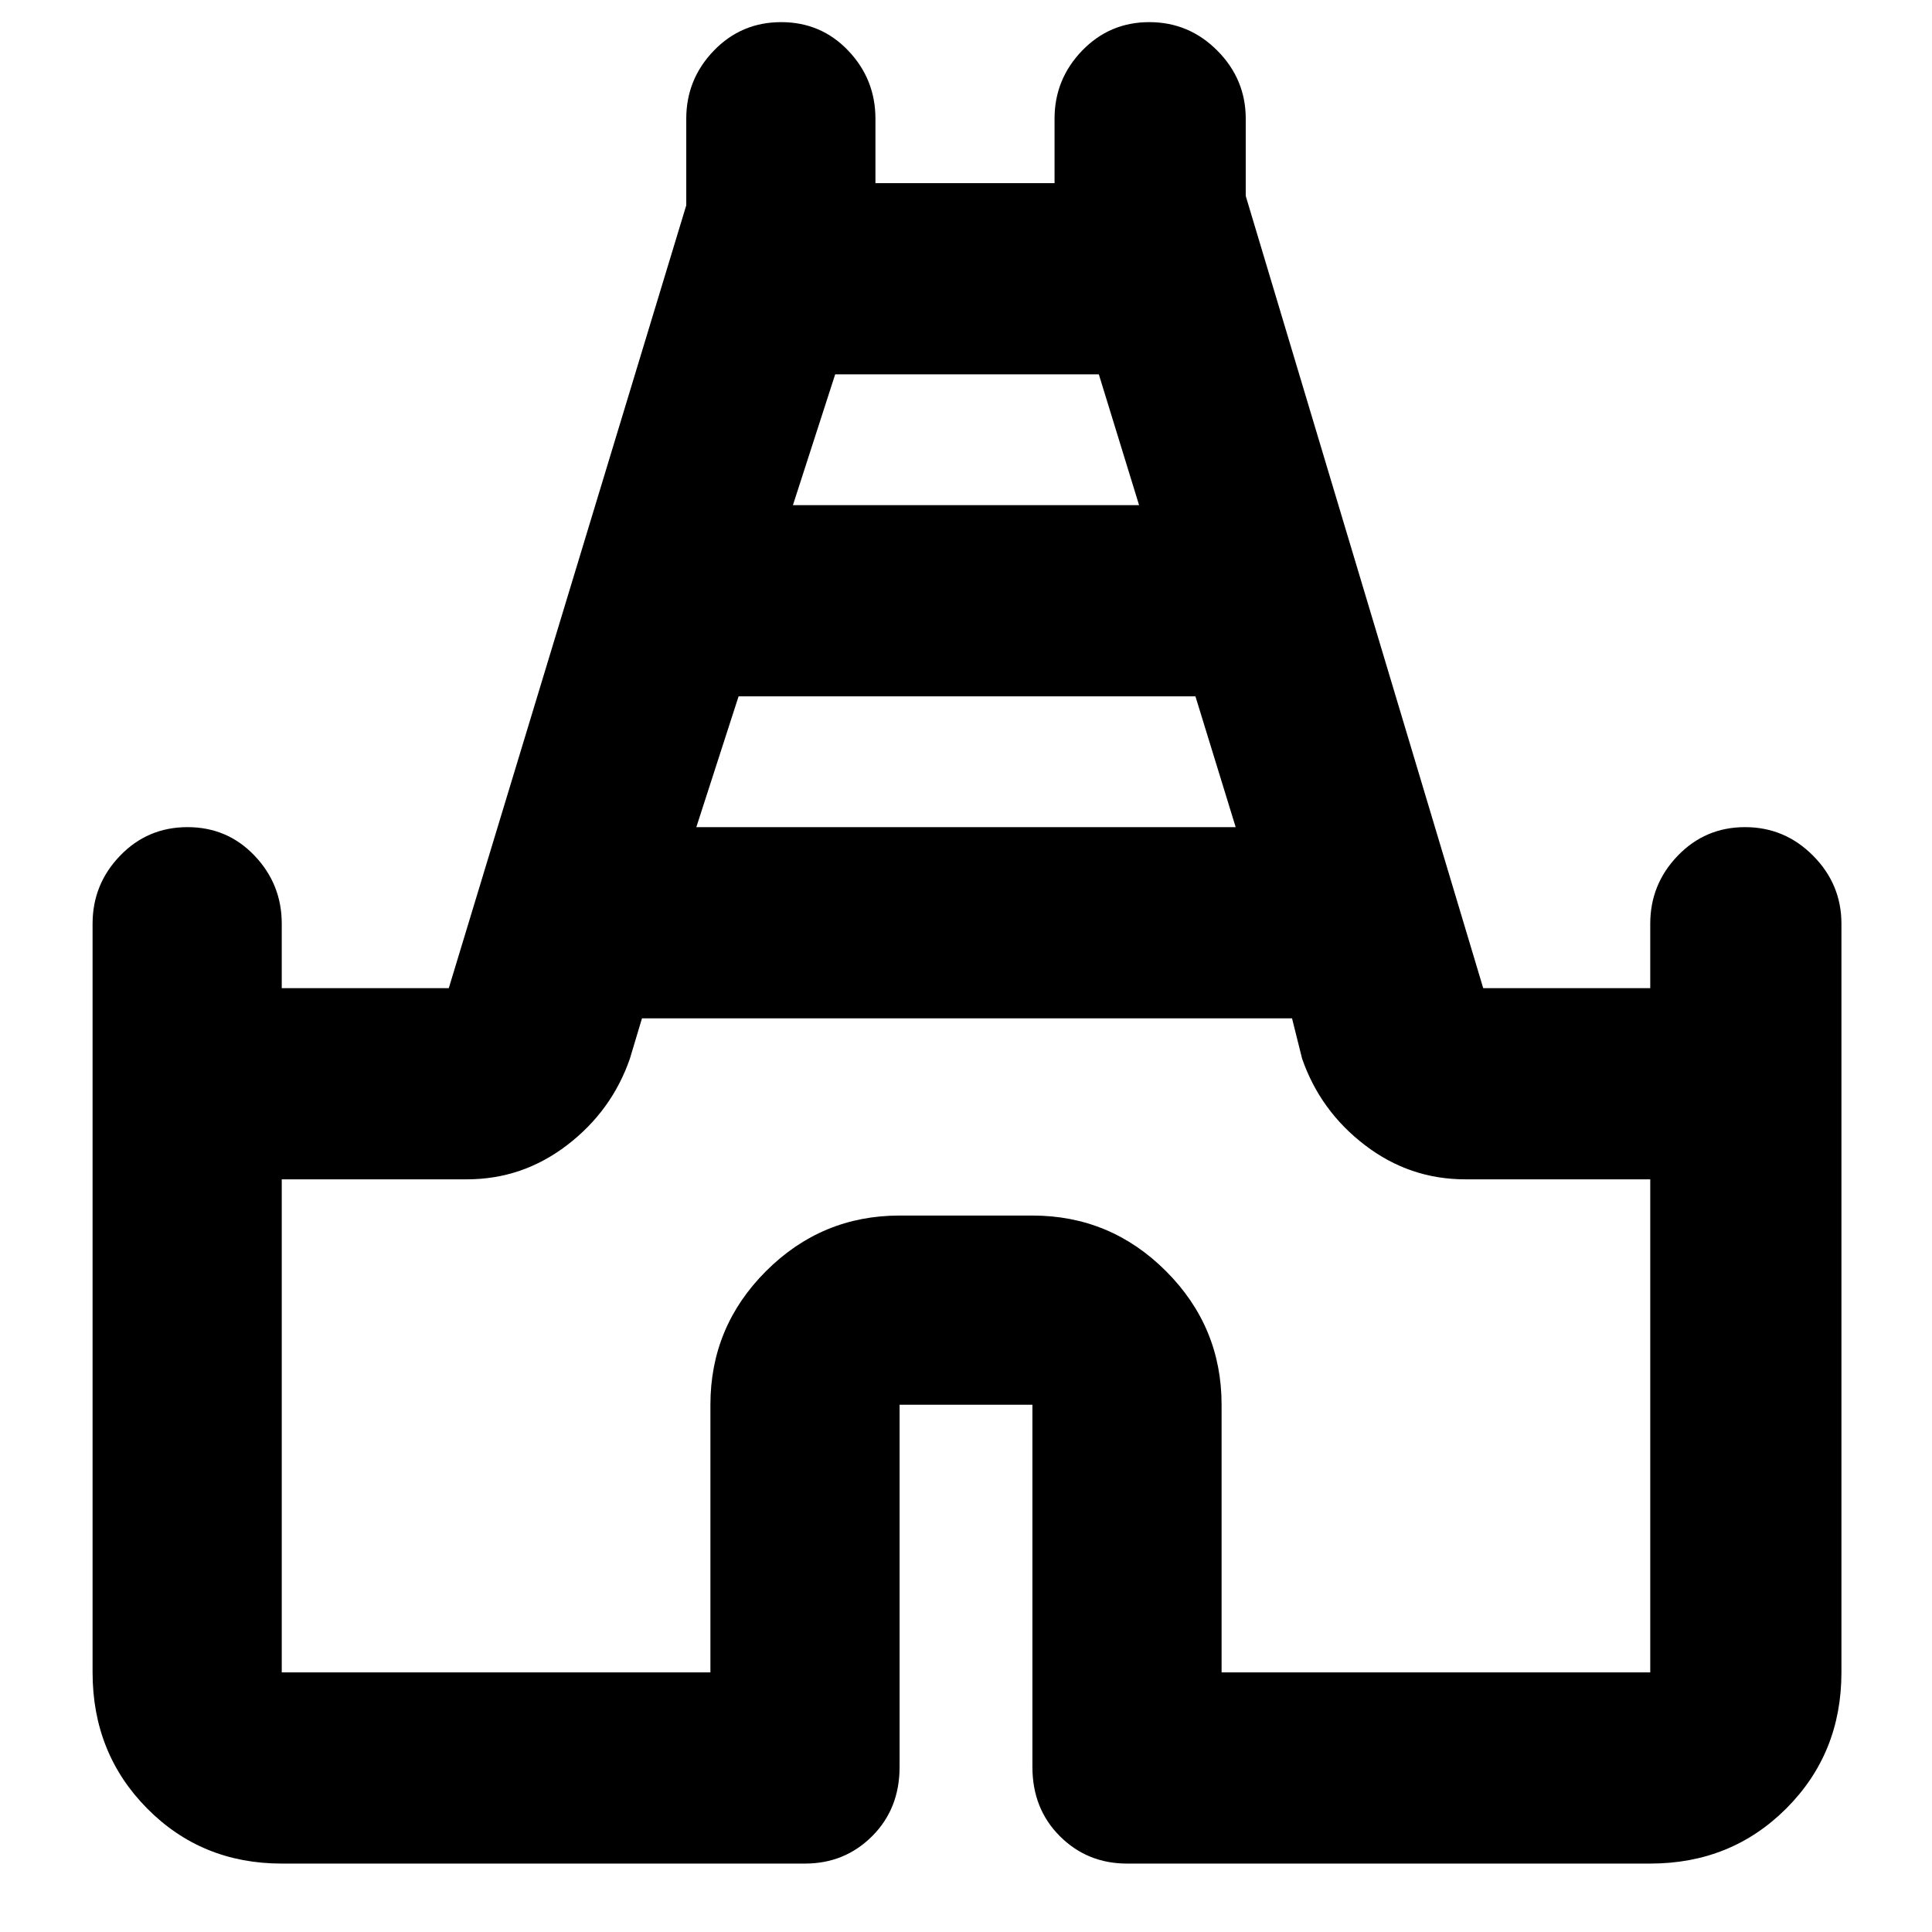 <svg xmlns="http://www.w3.org/2000/svg" width="48" height="48" viewBox="0 -960 960 960"><path d="M46-129v-372q0-19.625 13.675-33.812Q73.351-549 93.175-549 113-549 126.5-534.812 140-520.625 140-501v32h83l118-388.977V-901q0-19.625 13.675-33.812Q368.351-949 388.175-949 408-949 421.5-934.812 435-920.625 435-901v32h89v-32q0-19.625 13.675-33.812Q551.351-949 571.088-949q19.737 0 33.824 14.188Q619-920.625 619-901v38.364L737-469h83v-32q0-19.625 13.675-33.812Q847.351-549 867.088-549q19.737 0 33.824 14.188Q915-520.625 915-501v372q0 40.213-27.394 67.606Q860.213-34 820-34H560q-19.75 0-33.375-13.625T513-82v-180h-66v180q0 20.75-13.625 34.375T400-34H140q-39.8 0-66.9-27.394Q46-88.787 46-129Zm300-420h268l-20-65H367l-21 65Zm48-160h172l-20-65H415l-21 65ZM140-129h213v-133q0-38.75 27.625-66.375T447-356h66q38.75 0 66.375 27.625T607-262v133h213v-245h-92q-27.594 0-49.797-17Q656-408 647-434l-5-20H319l-6 20q-9 26-31.203 43T232-374h-92v245Zm340-325Z"/></svg>